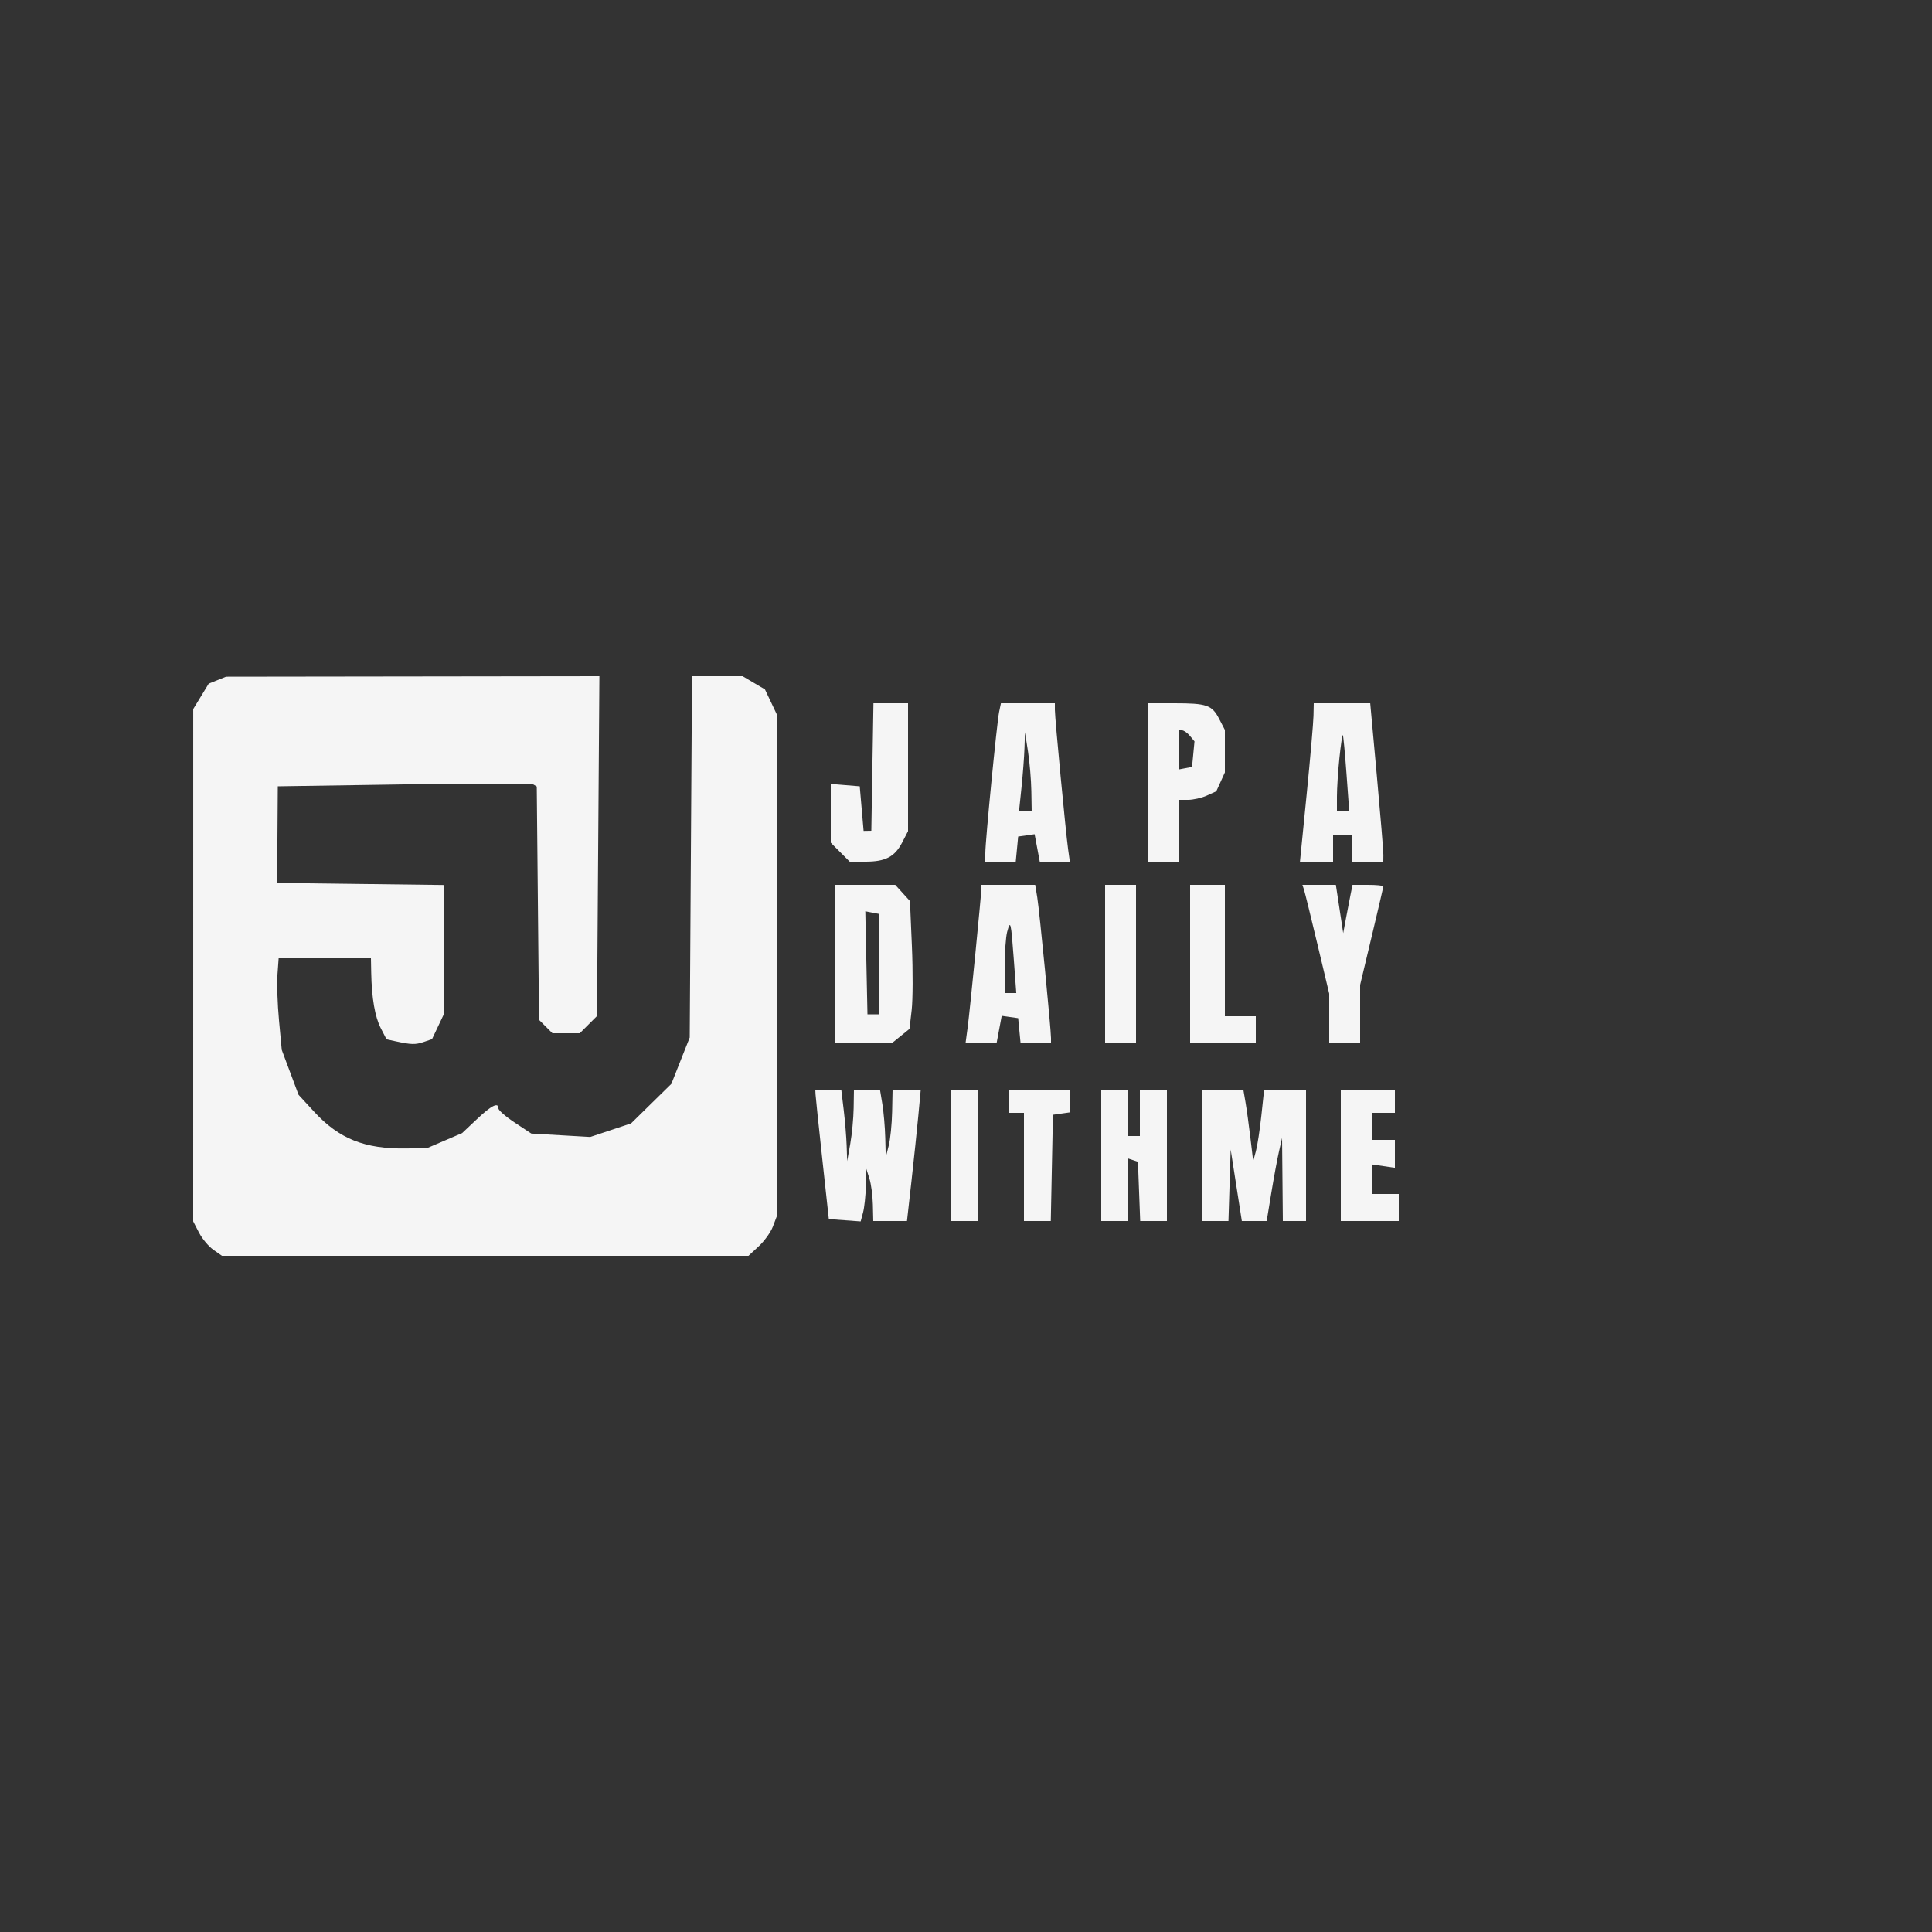 <svg xmlns="http://www.w3.org/2000/svg" width="500" height="500" viewBox="0 0 500 500" version="1.1"><rect x="0" y="0" width="500" height="500" fill="#333333" stroke="none"/><path d="M 56.256 176.029 L 54.013 176.931 52.010 180.215 L 50.007 183.500 50.004 249.800 L 50 316.099 51.494 318.989 C 52.316 320.578, 53.991 322.581, 55.217 323.439 L 57.445 325 125.576 325 L 193.708 325 196.364 322.538 C 197.825 321.184, 199.466 318.905, 200.010 317.473 L 201 314.870 201 249.836 L 201 184.802 199.484 181.607 L 197.968 178.412 195.080 176.706 L 192.191 175 185.642 175 L 179.092 175 178.796 221.750 L 178.500 268.500 176.123 274.500 L 173.745 280.500 168.531 285.617 L 163.317 290.734 158.035 292.488 L 152.753 294.243 145.127 293.801 L 137.500 293.360 133.250 290.547 C 130.912 289, 129 287.344, 129 286.867 C 129 285.171, 127.227 286.049, 123.440 289.621 L 119.601 293.242 115.050 295.193 L 110.500 297.144 105 297.219 C 94.376 297.365, 87.760 294.718, 81.340 287.753 L 77.270 283.338 75.094 277.522 L 72.918 271.706 72.209 264.103 C 71.819 259.921, 71.638 254.588, 71.807 252.250 L 72.115 248 84.057 248 L 96 248 96.071 251.750 C 96.196 258.308, 97.039 263.174, 98.559 266.115 L 100.036 268.971 102.268 269.457 C 106.430 270.364, 107.496 270.393, 109.654 269.659 L 111.807 268.926 113.404 265.562 L 115 262.198 115 245.618 L 115 229.039 93.361 228.770 L 71.722 228.500 71.809 216 L 71.896 203.500 104.546 203 C 122.503 202.725, 137.582 202.740, 138.055 203.032 L 138.914 203.565 139.207 233.748 L 139.500 263.931 141.236 265.666 L 142.971 267.400 146.508 267.400 L 150.044 267.400 152.272 265.173 L 154.500 262.947 154.812 218.973 L 155.123 175 106.812 175.063 L 58.500 175.127 56.256 176.029 M 225.774 198.502 L 225.500 215.004 224.500 215.021 L 223.500 215.038 223 209.269 L 222.500 203.500 218.750 203.190 L 215 202.879 215 210.485 L 215 218.091 217.455 220.545 L 219.909 223 224.020 223 C 229.170 223, 231.566 221.740, 233.490 218.020 L 235 215.099 235 198.550 L 235 182 230.524 182 L 226.048 182 225.774 198.502 M 258.569 184.250 C 257.997 186.992, 255 217.664, 255 220.774 L 255 223 258.937 223 L 262.873 223 263.187 219.750 L 263.500 216.500 265.629 216.196 L 267.757 215.893 268.424 219.446 L 269.091 223 272.982 223 L 276.874 223 276.422 219.750 C 275.794 215.246, 273.007 185.894, 273.003 183.750 L 273 182 266.019 182 L 259.038 182 258.569 184.250 M 297 202.500 L 297 223 301 223 L 305 223 305 215 L 305 207 307.453 207 C 308.802 207, 311.002 206.500, 312.343 205.890 L 314.779 204.779 315.890 202.343 L 317 199.906 317 194.403 L 317 188.901 315.537 186.072 C 313.670 182.461, 312.353 182, 303.918 182 L 297 182 297 202.500 M 339.933 185.250 C 339.896 187.037, 339.093 196.262, 338.148 205.750 L 336.429 223 340.715 223 L 345 223 345 219.500 L 345 216 347.500 216 L 350 216 350 219.500 L 350 223 354 223 L 358 223 358.020 221.250 C 358.030 220.287, 357.269 211.063, 356.327 200.750 L 354.615 182 347.307 182 L 340 182 339.933 185.250 M 305 194.073 L 305 199.147 306.750 198.815 L 308.500 198.484 308.818 195.176 L 309.136 191.869 307.946 190.435 C 307.291 189.646, 306.360 189, 305.878 189 L 305 189 305 194.073 M 265.134 193.603 C 265.060 195.860, 264.711 200.473, 264.358 203.853 L 263.715 210 265.358 210 L 267 210 266.912 204.750 C 266.864 201.863, 266.474 197.250, 266.046 194.500 L 265.267 189.500 265.134 193.603 M 346.645 196.125 C 346.290 199.518, 346 204.027, 346 206.147 L 346 210 347.593 210 L 349.187 210 348.474 200.250 C 348.082 194.887, 347.655 190.378, 347.525 190.228 C 347.396 190.079, 346.999 192.732, 346.645 196.125 M 216 249.500 L 216 270 223.389 270 L 230.778 270 233.078 268.138 L 235.377 266.276 235.939 261.408 C 236.247 258.731, 236.275 251.289, 236 244.870 L 235.500 233.200 233.595 231.100 L 231.690 229 223.845 229 L 216 229 216 249.500 M 253.997 229.750 C 253.990 231.289, 250.995 261.663, 250.447 265.750 L 249.877 270 253.893 270 L 257.909 270 258.576 266.446 L 259.243 262.893 261.371 263.196 L 263.500 263.500 263.813 266.750 L 264.127 270 268.063 270 L 272 270 272 268.677 C 272 266.368, 268.999 235.638, 268.443 232.250 L 267.909 229 260.955 229 L 254 229 253.997 229.750 M 286 249.500 L 286 270 290 270 L 294 270 294 249.500 L 294 229 290 229 L 286 229 286 249.500 M 308 249.500 L 308 270 316.500 270 L 325 270 325 266.500 L 325 263 321 263 L 317 263 317 246 L 317 229 312.500 229 L 308 229 308 249.500 M 337.474 230.250 C 337.701 230.938, 339.262 237.272, 340.943 244.327 L 344 257.153 344 263.577 L 344 270 348 270 L 352 270 352 262.446 L 352 254.891 355 242.338 C 356.650 235.434, 358 229.608, 358 229.392 C 358 229.177, 356.209 229, 354.019 229 L 350.038 229 349.577 231.250 C 349.323 232.488, 348.780 235.300, 348.370 237.500 L 347.625 241.500 346.673 235.250 L 345.721 229 341.392 229 L 337.063 229 337.474 230.250 M 224.220 249.171 L 224.500 262.500 226 262.500 L 227.500 262.500 227.500 249.514 L 227.500 236.527 225.720 236.185 L 223.941 235.842 224.220 249.171 M 260.641 241.210 C 260.303 242.470, 260.021 246.537, 260.014 250.250 L 260 257 261.506 257 L 263.012 257 262.367 248.250 C 261.648 238.485, 261.515 237.945, 260.641 241.210 M 211.064 283.250 C 211.100 283.938, 211.887 291.475, 212.814 300 L 214.500 315.500 218.620 315.801 L 222.740 316.102 223.356 313.801 C 223.695 312.536, 224.024 309.475, 224.086 307 L 224.199 302.500 225 305 C 225.440 306.375, 225.845 309.413, 225.900 311.750 L 226 316 230.363 316 L 234.726 316 235.878 305.750 C 236.512 300.113, 237.314 292.462, 237.660 288.750 L 238.289 282 234.645 282 L 231 282 230.882 287.750 C 230.817 290.913, 230.420 294.850, 230 296.500 L 229.237 299.500 229.107 294.500 C 229.036 291.750, 228.699 287.813, 228.358 285.750 L 227.738 282 224.369 282 L 221 282 220.926 286.750 C 220.885 289.363, 220.491 293.525, 220.051 296 L 219.250 300.500 219.116 296.500 C 219.043 294.300, 218.699 290.137, 218.352 287.250 L 217.721 282 214.361 282 L 211 282 211.064 283.250 M 246 299 L 246 316 249.500 316 L 253 316 253 299 L 253 282 249.500 282 L 246 282 246 299 M 261 285 L 261 288 263 288 L 265 288 265 302 L 265 316 268.472 316 L 271.944 316 272.222 302.250 L 272.500 288.500 274.750 288.180 L 277 287.861 277 284.930 L 277 282 269 282 L 261 282 261 285 M 285 299 L 285 316 288.500 316 L 292 316 292 307.917 L 292 299.833 293.250 300.247 L 294.500 300.661 294.792 308.330 L 295.084 316 298.542 316 L 302 316 302 299 L 302 282 298.500 282 L 295 282 295 288 L 295 294 293.500 294 L 292 294 292 288 L 292 282 288.500 282 L 285 282 285 299 M 311 299 L 311 316 314.462 316 L 317.925 316 318.212 306.750 L 318.500 297.500 319.944 306.750 L 321.388 316 324.604 316 L 327.819 316 329.010 308.750 C 329.665 304.762, 330.560 299.925, 331 298 L 331.799 294.500 331.900 305.250 L 332 316 335 316 L 338 316 338 299 L 338 282 332.580 282 L 327.159 282 326.443 288.687 C 326.049 292.365, 325.411 296.528, 325.025 297.937 L 324.324 300.500 323.609 294.500 C 323.216 291.200, 322.643 287.038, 322.336 285.250 L 321.777 282 316.389 282 L 311 282 311 299 M 347 299 L 347 316 354.500 316 L 362 316 362 312.500 L 362 309 358.500 309 L 355 309 355 305.173 L 355 301.346 358 301.787 L 361 302.227 361 298.613 L 361 295 358 295 L 355 295 355 291.500 L 355 288 358 288 L 361 288 361 285 L 361 282 354 282 L 347 282 347 299" stroke="none" fill="#f5f5f5" fill-rule="evenodd"/></svg>